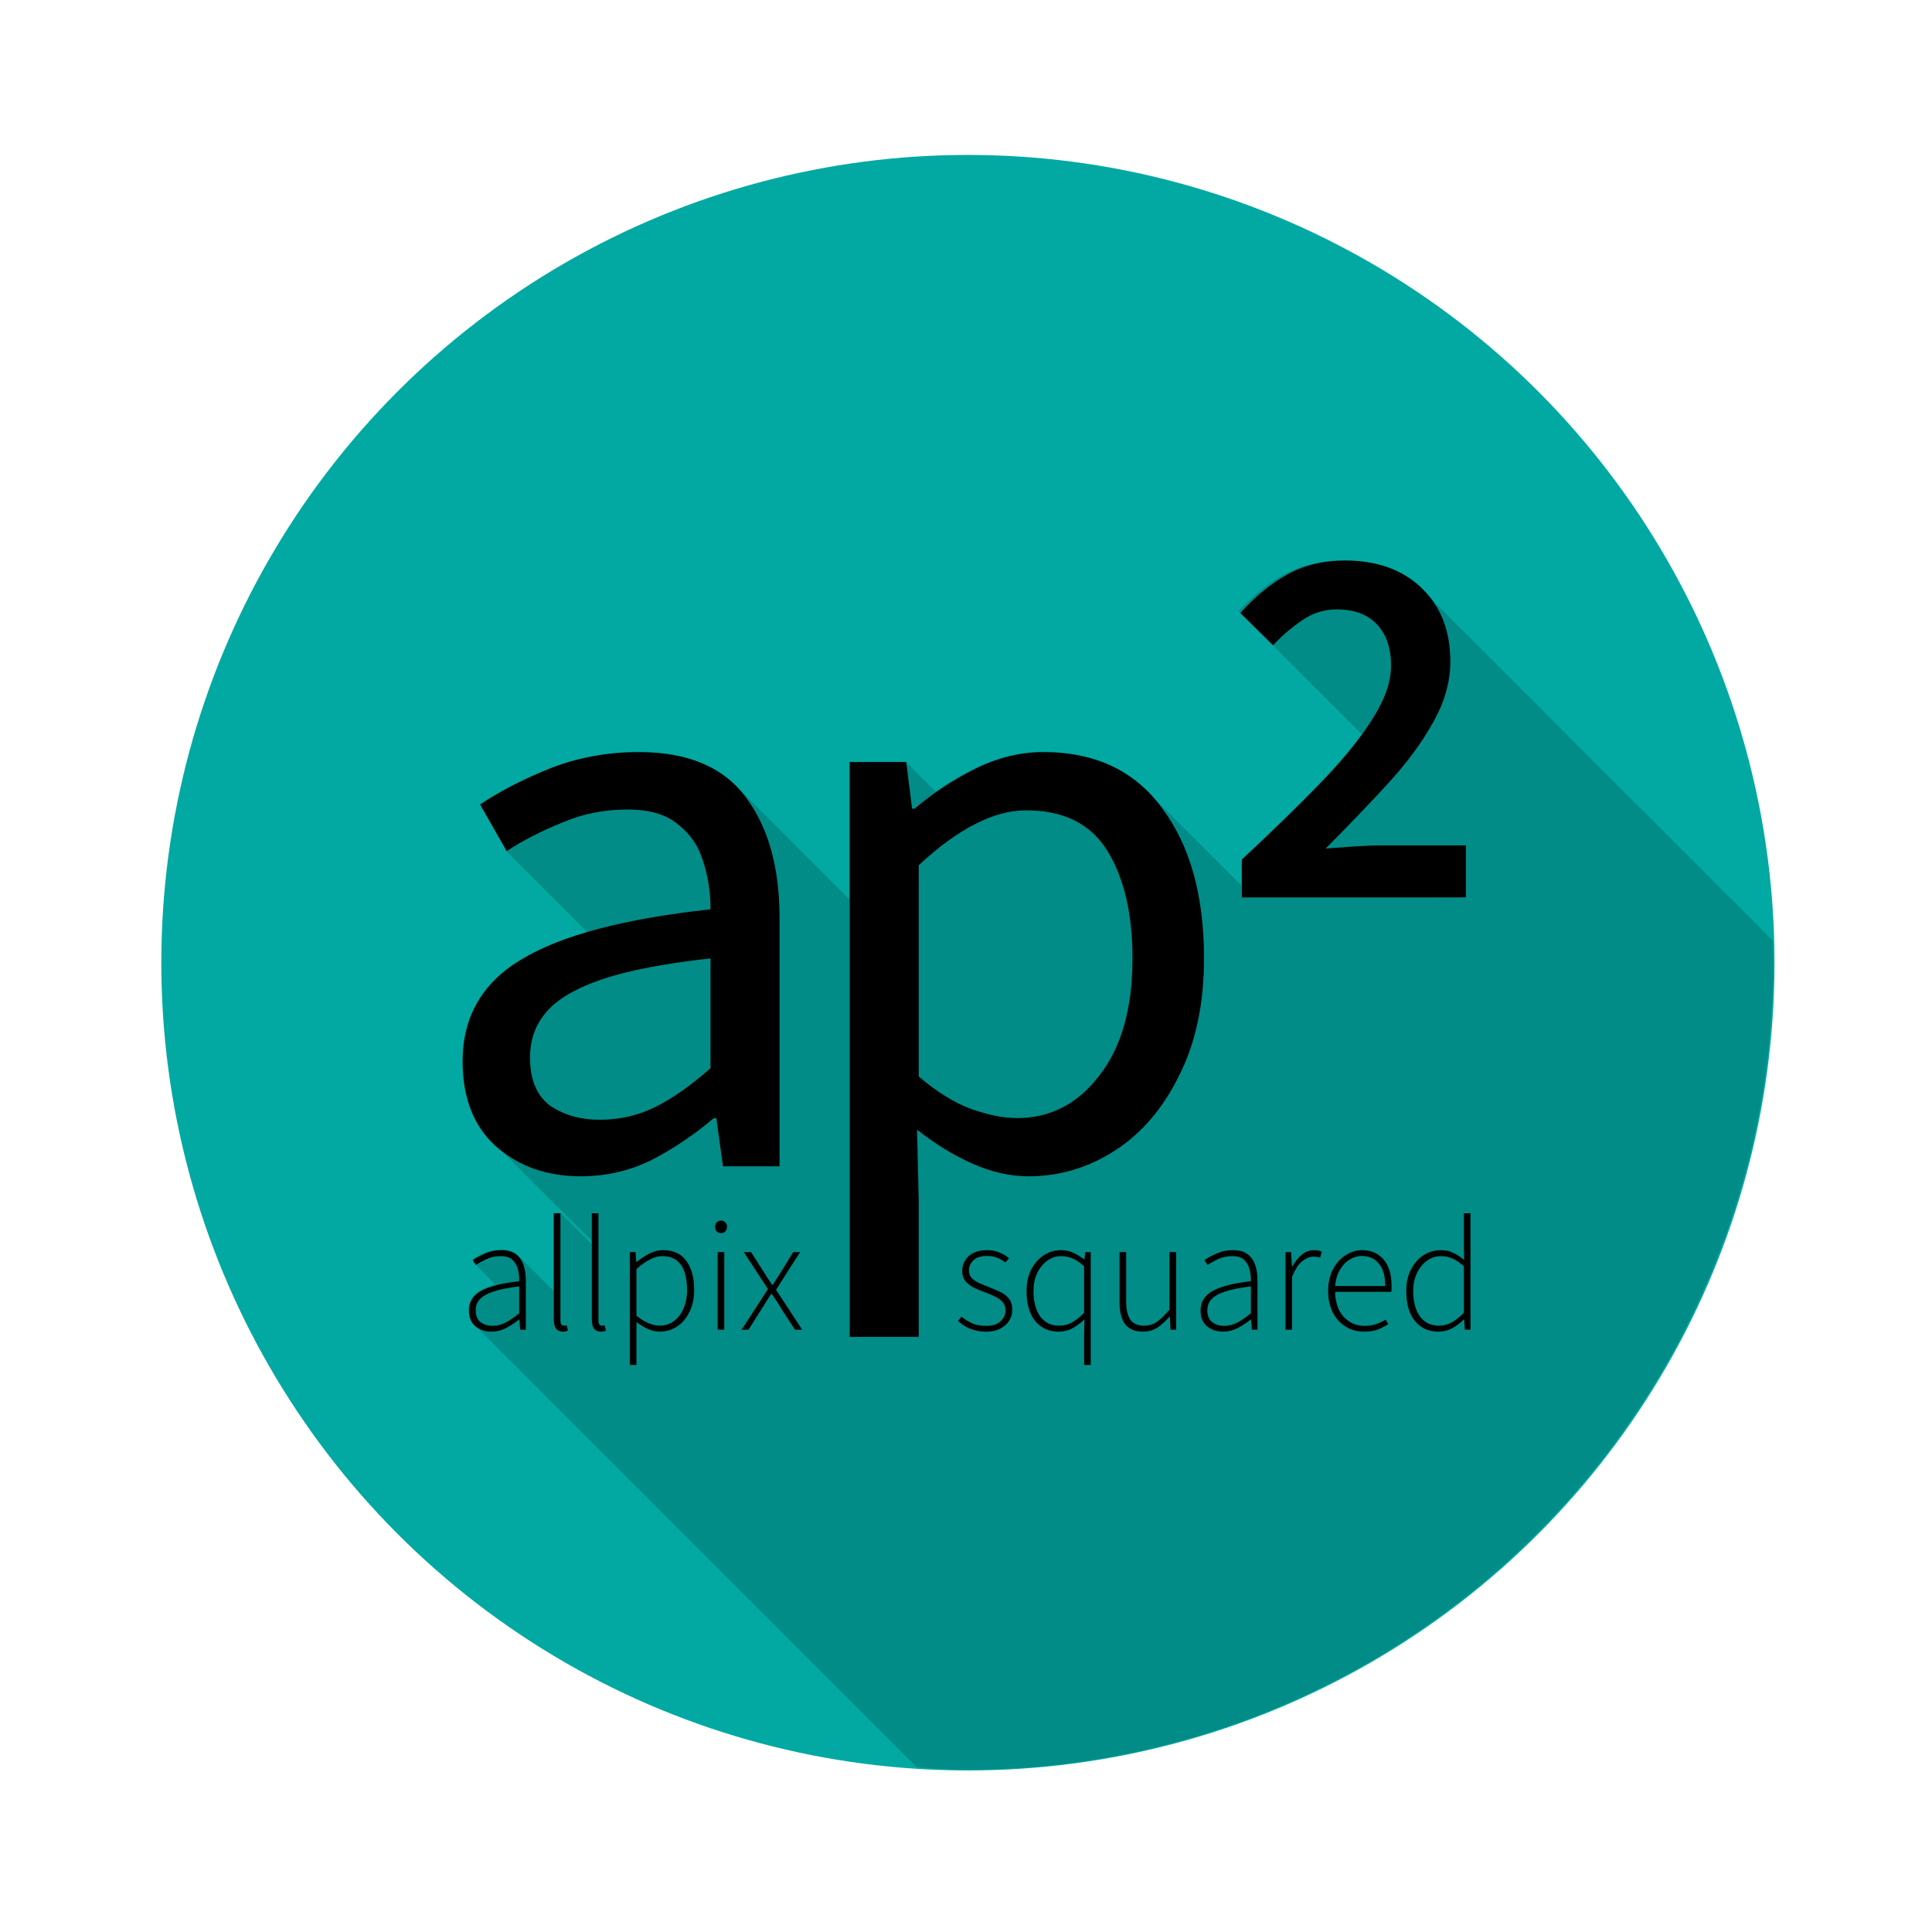 <?xml version="1.0" encoding="UTF-8" standalone="no"?>
<!-- Created with Inkscape (http://www.inkscape.org/) -->

<svg
   width="118mm"
   height="118mm"
   viewBox="0 0 418.11 418.11"
   id="svg2"
   version="1.1"
   inkscape:version="1.2 (1:1.2+202206011327+fc4e4096c5)"
   sodipodi:docname="logo.svg"
   inkscape:export-xdpi="300.06439"
   inkscape:export-ydpi="300.06439"
   xmlns:inkscape="http://www.inkscape.org/namespaces/inkscape"
   xmlns:sodipodi="http://sodipodi.sourceforge.net/DTD/sodipodi-0.dtd"
   xmlns="http://www.w3.org/2000/svg"
   xmlns:svg="http://www.w3.org/2000/svg"
   xmlns:rdf="http://www.w3.org/1999/02/22-rdf-syntax-ns#"
   xmlns:cc="http://creativecommons.org/ns#"
   xmlns:dc="http://purl.org/dc/elements/1.1/">
  <sodipodi:namedview
     id="base"
     pagecolor="#ffffff"
     bordercolor="#666666"
     borderopacity="1.0"
     inkscape:pageopacity="0.0"
     inkscape:pageshadow="2"
     inkscape:zoom="1.979899"
     inkscape:cx="162.63456"
     inkscape:cy="231.57747"
     inkscape:document-units="px"
     inkscape:current-layer="g4575"
     showgrid="false"
     showguides="true"
     inkscape:guide-bbox="true"
     inkscape:window-width="2560"
     inkscape:window-height="1376"
     inkscape:window-x="1920"
     inkscape:window-y="27"
     inkscape:window-maximized="1"
     fit-margin-top="0"
     fit-margin-left="0"
     fit-margin-right="0"
     fit-margin-bottom="0"
     inkscape:showpageshadow="2"
     inkscape:pagecheckerboard="0"
     inkscape:deskcolor="#d1d1d1">
    <sodipodi:guide
       inkscape:locked="false"
       id="guide4162"
       orientation="0,1"
       position="-27.222,128.613" />
    <sodipodi:guide
       inkscape:locked="false"
       id="guide4164"
       orientation="1,0"
       position="100.625,420.894" />
    <sodipodi:guide
       inkscape:locked="false"
       id="guide4166"
       orientation="1,0"
       position="317.808,416.348" />
  </sodipodi:namedview>
  <defs
     id="defs4">
    <filter
       id="filter4512"
       inkscape:label="Drop Shadow"
       style="color-interpolation-filters:sRGB"
       x="-0.069"
       y="-0.069"
       width="1.137"
       height="1.137">
      <feFlood
         id="feFlood4502"
         result="flood"
         flood-color="rgb(0,0,0)"
         flood-opacity="0.498" />
      <feComposite
         id="feComposite4504"
         result="composite1"
         operator="in"
         in2="SourceGraphic"
         in="flood" />
      <feGaussianBlur
         id="feGaussianBlur4506"
         result="blur"
         stdDeviation="10"
         in="composite1" />
      <feOffset
         id="feOffset4508"
         result="offset"
         dy="0"
         dx="0" />
      <feComposite
         id="feComposite4510"
         result="composite2"
         operator="over"
         in2="offset"
         in="SourceGraphic" />
    </filter>
  </defs>
  <g
     transform="translate(32.44,-666.742)"
     id="layer1"
     inkscape:groupmode="layer"
     inkscape:label="Layer 1">
    <ellipse
       style="display:inline;fill:#02a9a2;fill-opacity:1;stroke:none;stroke-width:1.772;stroke-miterlimit:4;stroke-dasharray:none;stroke-opacity:1;filter:url(#filter4512)"
       id="ellipse6885"
       cx="177.029"
       cy="875.08"
       rx="174.558"
       ry="174.81"
       inkscape:label="circle" />
    <g
       style="display:inline;fill:#018c87;fill-opacity:1"
       id="g4522"
       transform="translate(-1.7547608e-6,-6.675)">
      <g
         id="text4510"
         style="font-style:normal;font-variant:normal;font-weight:normal;font-stretch:normal;line-height:0%;font-family:'Source Sans Pro';-inkscape-font-specification:'Source Sans Pro';letter-spacing:0px;word-spacing:0px;fill:#018c87;fill-opacity:1;stroke:none;stroke-width:1px;stroke-linecap:butt;stroke-linejoin:miter;stroke-opacity:1"
         aria-label="ap">
        <g
           id="g4747"
           style="fill:#018c87;fill-opacity:1">
          <g
             style="font-size:180px;line-height:1.25;letter-spacing:-12.36px;fill:#018c87;fill-opacity:1"
             id="g4744">
            <path
               style="fill:#018c87;fill-opacity:1;stroke-width:1.067px"
               d="m 310.434,130.928 c -1.305,0 -2.555,0.069 -3.758,0.201 -2.406,0.265 -4.623,0.791 -6.703,1.559 -1.56,0.576 -3.043,1.289 -4.473,2.129 -0.953,0.56 -1.882,1.176 -2.795,1.848 -0.456,0.336 -0.909,0.686 -1.357,1.049 -1.794,1.451 -3.533,3.117 -5.273,4.977 l 7.68,7.68 20.762,20.762 c -0.006,0.008 -0.012,0.015 -0.018,0.023 -2.225,3.051 -4.962,6.289 -8.162,9.77 -1.029,1.119 -2.112,2.267 -3.234,3.438 -0.126,0.131 -0.254,0.265 -0.381,0.396 -1.006,1.045 -2.05,2.11 -3.127,3.199 -0.209,0.212 -0.419,0.423 -0.631,0.637 -1.003,1.009 -2.037,2.041 -3.098,3.09 -0.247,0.244 -0.49,0.484 -0.74,0.73 -2.655,2.618 -5.466,5.351 -8.451,8.234 v 5.336 l -21.471,-21.471 c -0.151,-0.151 -0.309,-0.294 -0.463,-0.441 -0.144,-0.138 -0.287,-0.277 -0.434,-0.412 -0.304,-0.281 -0.616,-0.552 -0.93,-0.82 -0.136,-0.116 -0.27,-0.236 -0.408,-0.35 -0.907,-0.747 -1.853,-1.441 -2.84,-2.08 -0.131,-0.085 -0.266,-0.163 -0.398,-0.246 -0.357,-0.223 -0.717,-0.442 -1.084,-0.65 -0.191,-0.109 -0.384,-0.214 -0.578,-0.318 -0.331,-0.179 -0.666,-0.354 -1.006,-0.521 -0.195,-0.096 -0.39,-0.191 -0.588,-0.283 -0.366,-0.172 -0.738,-0.334 -1.113,-0.492 -0.18,-0.076 -0.359,-0.154 -0.541,-0.227 -0.447,-0.179 -0.902,-0.347 -1.361,-0.508 -0.113,-0.039 -0.222,-0.083 -0.336,-0.121 -0.594,-0.2 -1.196,-0.384 -1.811,-0.553 -0.007,-0.002 -0.014,-0.006 -0.021,-0.008 -0.051,-0.014 -0.105,-0.023 -0.156,-0.037 -0.525,-0.141 -1.058,-0.272 -1.598,-0.391 -0.22,-0.048 -0.445,-0.09 -0.668,-0.135 -0.402,-0.081 -0.807,-0.157 -1.217,-0.225 -0.244,-0.04 -0.491,-0.077 -0.738,-0.113 -0.416,-0.06 -0.836,-0.114 -1.26,-0.162 -0.227,-0.026 -0.454,-0.052 -0.684,-0.074 -0.474,-0.045 -0.955,-0.08 -1.439,-0.109 -0.2,-0.012 -0.396,-0.028 -0.598,-0.037 -0.681,-0.032 -1.37,-0.051 -2.07,-0.051 -0.642,0 -1.28,0.026 -1.918,0.066 -0.164,0.01 -0.327,0.026 -0.49,0.039 -0.448,0.035 -0.896,0.079 -1.342,0.133 -0.23,0.028 -0.46,0.057 -0.689,0.09 -0.427,0.061 -0.852,0.132 -1.277,0.209 -0.189,0.034 -0.378,0.066 -0.566,0.104 -0.497,0.099 -0.991,0.21 -1.484,0.33 -0.124,0.03 -0.249,0.056 -0.373,0.088 -0.598,0.153 -1.195,0.322 -1.787,0.504 -0.195,0.06 -0.388,0.128 -0.582,0.191 -0.395,0.128 -0.79,0.258 -1.182,0.398 -0.257,0.092 -0.512,0.19 -0.768,0.287 -0.336,0.128 -0.672,0.26 -1.006,0.396 -0.252,0.103 -0.503,0.205 -0.754,0.312 -0.4,0.172 -0.797,0.352 -1.193,0.535 -0.169,0.078 -0.338,0.152 -0.506,0.232 -0.563,0.269 -1.123,0.548 -1.678,0.838 -0.177,0.093 -0.353,0.19 -0.529,0.285 -0.358,0.192 -0.714,0.388 -1.068,0.588 -0.875,0.495 -1.738,1.013 -2.59,1.553 -0.149,0.094 -0.296,0.19 -0.443,0.285 -0.866,0.559 -1.721,1.135 -2.561,1.732 h -0.002 l -6.893,-6.893 h -13.055 v 31.746 l -25.904,-25.904 -0.031,-0.031 c -0.047,-0.047 -0.099,-0.09 -0.146,-0.137 -0.306,-0.301 -0.62,-0.594 -0.941,-0.879 -0.114,-0.101 -0.233,-0.198 -0.35,-0.297 -0.259,-0.221 -0.519,-0.44 -0.787,-0.65 -0.148,-0.116 -0.3,-0.227 -0.451,-0.34 -0.269,-0.202 -0.54,-0.4 -0.818,-0.592 -0.13,-0.089 -0.261,-0.178 -0.393,-0.266 -0.296,-0.196 -0.598,-0.387 -0.904,-0.572 -0.148,-0.089 -0.297,-0.177 -0.447,-0.264 -0.296,-0.171 -0.597,-0.336 -0.902,-0.496 -0.156,-0.082 -0.31,-0.167 -0.469,-0.246 -0.376,-0.188 -0.761,-0.368 -1.15,-0.541 -0.088,-0.039 -0.174,-0.081 -0.264,-0.119 -0.5,-0.216 -1.01,-0.422 -1.533,-0.613 -0.51,-0.186 -1.033,-0.359 -1.564,-0.521 -0.147,-0.045 -0.299,-0.084 -0.447,-0.127 -0.39,-0.113 -0.782,-0.222 -1.184,-0.322 -0.198,-0.049 -0.401,-0.092 -0.602,-0.139 -0.352,-0.081 -0.707,-0.159 -1.068,-0.23 -0.233,-0.046 -0.469,-0.089 -0.705,-0.131 -0.361,-0.064 -0.728,-0.122 -1.098,-0.176 -0.22,-0.032 -0.441,-0.065 -0.664,-0.094 -0.432,-0.056 -0.871,-0.104 -1.314,-0.146 -0.171,-0.017 -0.339,-0.034 -0.512,-0.049 -0.508,-0.043 -1.026,-0.075 -1.549,-0.102 -0.134,-0.007 -0.265,-0.018 -0.4,-0.023 -0.664,-0.027 -1.336,-0.043 -2.023,-0.043 -3.744,0 -7.367,0.408 -10.832,1.107 -1.733,0.35 -3.426,0.771 -5.074,1.252 -4.944,1.441 -9.487,3.405 -13.496,5.498 -0.668,0.349 -1.321,0.701 -1.959,1.055 l -0.002,0.002 c -0.274,0.152 -0.533,0.305 -0.801,0.457 -1.606,0.913 -3.119,1.832 -4.508,2.727 l 6.145,10.943 18.643,18.643 c -0.041,0.012 -0.077,0.025 -0.117,0.037 -1.038,0.303 -2.037,0.618 -3.016,0.941 -0.313,0.103 -0.621,0.209 -0.928,0.314 -0.849,0.292 -1.676,0.591 -2.479,0.898 -0.161,0.062 -0.329,0.119 -0.488,0.182 -0.948,0.372 -1.857,0.757 -2.74,1.152 -0.211,0.094 -0.414,0.191 -0.621,0.287 -0.716,0.331 -1.411,0.672 -2.084,1.02 -0.219,0.113 -0.444,0.223 -0.658,0.338 -0.15,0.08 -0.296,0.161 -0.443,0.242 -0.431,0.237 -0.853,0.48 -1.266,0.725 -0.134,0.08 -0.27,0.158 -0.402,0.238 -0.529,0.322 -1.042,0.647 -1.539,0.982 -0.038,0.026 -0.074,0.052 -0.111,0.078 -0.445,0.303 -0.877,0.612 -1.297,0.926 -0.127,0.095 -0.252,0.191 -0.377,0.287 -0.404,0.311 -0.798,0.628 -1.178,0.949 -0.041,0.035 -0.086,0.068 -0.127,0.104 -0.423,0.363 -0.826,0.733 -1.219,1.109 -0.096,0.092 -0.189,0.186 -0.283,0.279 -0.302,0.298 -0.595,0.601 -0.879,0.908 -0.091,0.098 -0.183,0.196 -0.271,0.295 -0.354,0.395 -0.696,0.794 -1.02,1.203 -0.016,0.021 -0.031,0.042 -0.047,0.062 -0.3,0.382 -0.584,0.77 -0.857,1.164 -0.082,0.118 -0.161,0.237 -0.24,0.355 -0.222,0.333 -0.435,0.67 -0.639,1.012 -0.06,0.101 -0.125,0.201 -0.184,0.303 -0.247,0.427 -0.477,0.861 -0.695,1.303 -0.052,0.105 -0.1,0.212 -0.15,0.318 -0.173,0.363 -0.338,0.731 -0.492,1.104 -0.052,0.125 -0.105,0.249 -0.154,0.375 -0.181,0.458 -0.351,0.921 -0.504,1.393 -10e-4,0.003 -5.9e-4,0.007 -0.002,0.01 -0.022,0.069 -0.041,0.14 -0.062,0.209 -0.133,0.422 -0.254,0.85 -0.365,1.283 -0.035,0.136 -0.069,0.273 -0.102,0.41 -0.101,0.422 -0.192,0.85 -0.273,1.283 -0.018,0.095 -0.038,0.188 -0.055,0.283 -0.091,0.517 -0.169,1.042 -0.232,1.574 -0.015,0.123 -0.026,0.249 -0.039,0.373 -0.044,0.418 -0.08,0.84 -0.107,1.268 -0.011,0.171 -0.021,0.341 -0.029,0.514 -0.026,0.543 -0.045,1.091 -0.045,1.648 0,0.505 0.01,1.004 0.031,1.496 0.013,0.3 0.038,0.592 0.059,0.887 0.013,0.193 0.022,0.389 0.039,0.58 0.019,0.215 0.045,0.424 0.068,0.637 0.031,0.285 0.059,0.571 0.098,0.852 0.021,0.158 0.05,0.312 0.074,0.469 0.046,0.302 0.09,0.604 0.145,0.9 0.038,0.207 0.085,0.409 0.127,0.613 0.051,0.248 0.101,0.497 0.158,0.74 0.049,0.208 0.103,0.412 0.156,0.617 0.059,0.23 0.119,0.46 0.184,0.686 0.066,0.23 0.138,0.456 0.209,0.682 0.058,0.184 0.114,0.368 0.176,0.549 0.079,0.233 0.163,0.461 0.248,0.689 0.073,0.195 0.144,0.39 0.221,0.582 0.078,0.196 0.162,0.388 0.244,0.58 0.086,0.2 0.173,0.399 0.264,0.596 0.094,0.203 0.19,0.404 0.289,0.604 0.088,0.178 0.177,0.356 0.27,0.531 0.101,0.192 0.205,0.381 0.311,0.568 0.104,0.185 0.21,0.369 0.318,0.551 0.102,0.171 0.205,0.34 0.311,0.508 0.118,0.187 0.239,0.372 0.361,0.555 0.113,0.168 0.229,0.334 0.346,0.498 0.119,0.167 0.239,0.333 0.361,0.496 0.119,0.159 0.24,0.317 0.363,0.473 0.139,0.176 0.282,0.348 0.426,0.52 0.123,0.147 0.247,0.292 0.373,0.436 0.13,0.147 0.263,0.292 0.396,0.436 0.149,0.16 0.298,0.321 0.451,0.477 0.043,0.044 0.084,0.089 0.127,0.133 l 22.633,22.633 v 0.68 l -7.182,-7.182 h -1.643 v 18.006 l -8.109,-8.109 c -0.052,-0.052 -0.111,-0.099 -0.166,-0.148 -0.05,-0.045 -0.1,-0.091 -0.152,-0.135 -0.132,-0.109 -0.269,-0.216 -0.416,-0.311 -0.003,-0.002 -0.005,-0.004 -0.008,-0.006 -0.15,-0.096 -0.309,-0.181 -0.475,-0.262 -0.057,-0.028 -0.117,-0.051 -0.176,-0.076 -0.113,-0.05 -0.229,-0.098 -0.35,-0.141 -0.07,-0.024 -0.141,-0.046 -0.213,-0.068 -0.133,-0.041 -0.27,-0.078 -0.412,-0.109 -0.055,-0.012 -0.11,-0.024 -0.166,-0.035 -0.168,-0.033 -0.343,-0.058 -0.523,-0.078 -0.05,-0.006 -0.098,-0.013 -0.148,-0.018 -0.23,-0.021 -0.466,-0.035 -0.715,-0.035 -0.728,0 -1.43,0.089 -2.094,0.236 -1.992,0.441 -3.638,1.408 -4.59,2.08 l 0.748,1.23 4.533,4.533 c -0.004,0.001 -0.008,0.003 -0.012,0.004 -0.513,0.135 -0.992,0.28 -1.438,0.438 -0.01,0.003 -0.02,0.006 -0.029,0.01 -0.449,0.159 -0.868,0.331 -1.25,0.514 -0.363,0.174 -0.691,0.36 -0.994,0.557 -0.032,0.021 -0.066,0.041 -0.098,0.062 -0.302,0.202 -0.579,0.415 -0.82,0.643 -0.129,0.121 -0.249,0.246 -0.361,0.375 -0.066,0.077 -0.125,0.157 -0.186,0.236 -0.062,0.081 -0.124,0.164 -0.18,0.248 -0.05,0.075 -0.098,0.153 -0.143,0.23 -0.066,0.114 -0.124,0.231 -0.18,0.35 -0.024,0.052 -0.054,0.103 -0.076,0.156 -0.001,0.003 -0.003,0.005 -0.004,0.008 -0.072,0.173 -0.131,0.353 -0.182,0.537 -0.015,0.055 -0.026,0.112 -0.039,0.168 -0.026,0.11 -0.048,0.224 -0.066,0.338 -0.05,0.3 -0.082,0.608 -0.082,0.936 0,0.372 0.032,0.717 0.086,1.045 0.004,0.022 0.006,0.045 0.01,0.066 0.053,0.301 0.132,0.58 0.227,0.844 0.017,0.047 0.033,0.095 0.051,0.141 0.1,0.252 0.219,0.486 0.355,0.703 0.02,0.032 0.04,0.064 0.061,0.096 0.145,0.218 0.308,0.418 0.486,0.6 0.008,0.008 0.013,0.019 0.021,0.027 l 102.164,102.164 a 186.149,186.55 0 0 0 11.68,0.586 186.149,186.55 0 0 0 186.148,-186.551 186.149,186.55 0 0 0 -0.178,-5.039 l -81.24,-81.24 c -0.019,-0.019 -0.04,-0.036 -0.059,-0.055 -0.147,-0.144 -0.3,-0.282 -0.451,-0.422 -0.122,-0.112 -0.241,-0.227 -0.365,-0.336 -0.134,-0.118 -0.273,-0.229 -0.41,-0.344 -0.15,-0.125 -0.299,-0.254 -0.453,-0.375 -0.124,-0.097 -0.253,-0.189 -0.379,-0.283 -0.17,-0.128 -0.339,-0.256 -0.514,-0.379 -0.118,-0.083 -0.239,-0.162 -0.359,-0.242 -0.199,-0.134 -0.397,-0.267 -0.602,-0.395 -0.008,-0.005 -0.015,-0.011 -0.023,-0.016 -0.063,-0.039 -0.128,-0.075 -0.191,-0.113 -0.246,-0.149 -0.493,-0.297 -0.746,-0.438 -0.11,-0.061 -0.225,-0.116 -0.336,-0.176 -0.223,-0.119 -0.445,-0.24 -0.674,-0.352 -0.111,-0.054 -0.227,-0.103 -0.34,-0.156 -0.241,-0.113 -0.481,-0.227 -0.729,-0.332 -0.006,-0.002 -0.012,-0.005 -0.018,-0.008 -0.076,-0.032 -0.154,-0.06 -0.23,-0.092 -0.273,-0.113 -0.546,-0.224 -0.826,-0.328 -0.238,-0.088 -0.483,-0.168 -0.727,-0.25 -0.115,-0.039 -0.227,-0.082 -0.344,-0.119 -0.005,-0.002 -0.011,-0.002 -0.016,-0.004 -0.201,-0.064 -0.407,-0.12 -0.611,-0.18 -0.204,-0.059 -0.406,-0.123 -0.613,-0.178 h -0.002 c -0.025,-0.007 -0.051,-0.011 -0.076,-0.018 -0.358,-0.093 -0.717,-0.182 -1.084,-0.262 -0.187,-0.041 -0.379,-0.072 -0.568,-0.109 -0.229,-0.044 -0.455,-0.092 -0.688,-0.131 -0.002,-3.4e-4 -0.004,-0.002 -0.006,-0.002 -0.05,-0.008 -0.101,-0.013 -0.15,-0.021 -0.367,-0.06 -0.736,-0.117 -1.111,-0.164 -0.417,-0.052 -0.84,-0.096 -1.268,-0.131 -0.009,-7.4e-4 -0.018,-7e-4 -0.027,-0.002 -0.432,-0.035 -0.87,-0.062 -1.312,-0.08 -0.005,-1.8e-4 -0.009,1.8e-4 -0.014,0 -0.447,-0.018 -0.9,-0.027 -1.357,-0.027 z"
               transform="matrix(0.937,0,0,0.937,-32.44,671.983)"
               id="path4710"
               inkscape:connector-curvature="0" />
          </g>
        </g>
      </g>
    </g>
    <g
       style="display:inline"
       transform="translate(-1.7547608e-6,-6.675)"
       id="g4575"
       inkscape:label="logotext">
      <g
         aria-label="ap"
         id="text4144"
         style="line-height:0%;font-family:'Source Sans Pro';-inkscape-font-specification:'Source Sans Pro';letter-spacing:0px;word-spacing:0px;stroke-width:1px">
        <path
           d="m 93.245,927.986 q -10.98,0 -18.36,-6.48 -7.2,-6.48 -7.2,-18.36 0,-14.58 12.78,-22.14 12.78,-7.74 40.86,-10.8 0,-5.58 -1.62,-10.44 -1.44,-4.86 -5.4,-7.92 -3.78,-3.24 -10.98,-3.24 -7.56,0 -14.22,2.88 -6.66,2.7 -11.88,6.12 l -5.76,-10.08 q 6.12,-4.14 14.94,-7.74 9,-3.6 19.44,-3.6 16.02,0 23.22,9.9 7.2,9.72 7.2,25.92 v 53.82 h -12.24 l -1.44,-10.44 h -0.54 q -6.12,5.22 -13.32,9 -7.2,3.6 -15.48,3.6 z m 4.14,-12.24 q 6.3,0 11.88,-2.7 5.76,-2.88 12.06,-8.46 v -23.76 q -14.76,1.62 -23.4,4.5 -8.46,2.88 -12.06,7.02 -3.6,4.14 -3.6,9.9 0,7.2 4.32,10.44 4.5,3.06 10.8,3.06 z"
           style="font-size:180px;line-height:1.25;letter-spacing:-12.36px"
           id="path290" />
        <path
           d="m 151.445,962.726 v -124.38 h 12.24 l 1.26,10.08 h 0.54 q 5.94,-5.04 13.14,-8.64 7.2,-3.6 14.76,-3.6 16.92,0 25.74,12.24 9,12.06 9,32.4 0,14.76 -5.4,25.38 -5.22,10.62 -13.86,16.2 -8.64,5.58 -18.72,5.58 -5.94,0 -12.06,-2.7 -6.12,-2.7 -12.06,-7.38 l 0.36,15.3 v 29.52 z m 36.18,-47.34 q 10.8,0 17.82,-9.18 7.2,-9.18 7.2,-25.38 0,-14.4 -5.4,-23.22 -5.4,-8.82 -17.64,-8.82 -10.44,0 -23.22,11.88 v 45.72 q 5.94,5.04 11.34,7.02 5.58,1.98 9.9,1.98 z"
           style="font-size:180px;line-height:1.25;letter-spacing:-12.36px"
           id="path292" />
      </g>
      <g
         aria-label="2"
         id="text4148"
         style="line-height:0%;font-family:'Source Sans Pro';-inkscape-font-specification:'Source Sans Pro';letter-spacing:0px;word-spacing:0px;stroke-width:1px">
        <path
           d="m 236.317,867.629 v -8.213 q 9.787,-9.113 16.988,-16.538 7.312,-7.537 11.25,-13.838 4.05,-6.3 4.05,-11.588 0,-5.625 -3.038,-8.887 -3.038,-3.263 -8.662,-3.263 -4.162,0 -7.537,2.362 -3.375,2.25 -6.3,5.4 l -7.088,-6.975 q 4.838,-5.4 10.125,-8.325 5.4,-3.038 12.6,-3.038 10.35,0 16.538,5.963 6.188,5.963 6.188,15.863 0,6.638 -3.712,13.162 -3.6,6.525 -9.787,13.275 -6.075,6.638 -13.5,14.062 2.925,-0.225 6.188,-0.45 3.263,-0.225 5.85,-0.225 h 18.337 v 11.25 z"
           style="font-weight:600;font-size:112.5px;line-height:1.25;-inkscape-font-specification:'Source Sans Pro Semi-Bold'"
           id="path295" />
      </g>
      <g
         aria-label="allpix squared"
         id="text4158"
         style="line-height:0%;letter-spacing:0px;word-spacing:0px;stroke-width:1px">
        <path
           d="m 73.902,961.607 q -1.295,0 -2.415,-0.49 -1.12,-0.49 -1.785,-1.505 -0.665,-1.015 -0.665,-2.59 0,-2.8 2.625,-4.235 2.66,-1.47 8.26,-2.1 0.035,-1.33 -0.28,-2.555 -0.315,-1.26 -1.19,-2.065 -0.84,-0.805 -2.52,-0.805 -1.715,0 -3.15,0.665 -1.4,0.665 -2.24,1.26 l -0.665,-1.05 q 0.875,-0.665 2.52,-1.4 1.645,-0.77 3.675,-0.77 1.995,0 3.15,0.875 1.155,0.875 1.645,2.345 0.49,1.435 0.49,3.22 v 10.78 h -1.225 l -0.175,-2.205 h -0.07 q -1.295,1.05 -2.835,1.855 -1.505,0.77 -3.15,0.77 z m 0.245,-1.26 q 1.435,0 2.8,-0.7 1.365,-0.7 2.975,-2.03 v -5.81 q -3.5,0.42 -5.565,1.12 -2.065,0.665 -2.975,1.68 -0.875,0.98 -0.875,2.345 0,1.82 1.085,2.625 1.085,0.77 2.555,0.77 z"
           style="font-weight:300;font-size:35px;line-height:1.25;font-family:'Source Sans Pro';-inkscape-font-specification:'Source Sans Pro Light'"
           id="path298" />
        <path
           d="m 89.372,961.607 q -1.96,0 -1.96,-2.59 v -23.03 h 1.435 v 23.24 q 0,0.595 0.21,0.84 0.245,0.245 0.595,0.245 0.105,0 0.21,0 0.14,-0.035 0.35,-0.07 l 0.245,1.12 q -0.455,0.245 -1.085,0.245 z"
           style="font-weight:300;font-size:35px;line-height:1.25;font-family:'Source Sans Pro';-inkscape-font-specification:'Source Sans Pro Light'"
           id="path300" />
        <path
           d="m 97.597,961.607 q -1.96,0 -1.96,-2.59 v -23.03 h 1.435 v 23.24 q 0,0.595 0.21,0.84 0.245,0.245 0.595,0.245 0.105,0 0.21,0 0.14,-0.035 0.35,-0.07 l 0.245,1.12 q -0.455,0.245 -1.085,0.245 z"
           style="font-weight:300;font-size:35px;line-height:1.25;font-family:'Source Sans Pro';-inkscape-font-specification:'Source Sans Pro Light'"
           id="path302" />
        <path
           d="m 103.862,968.817 v -24.43 h 1.225 l 0.175,2.135 h 0.07 q 1.225,-1.015 2.695,-1.785 1.47,-0.77 3.01,-0.77 3.395,0 5.075,2.345 1.68,2.345 1.68,6.23 0,2.835 -1.05,4.865 -1.015,2.03 -2.695,3.115 -1.68,1.085 -3.675,1.085 -1.19,0 -2.485,-0.525 -1.26,-0.56 -2.59,-1.54 v 9.275 z m 6.44,-8.505 q 1.75,0 3.08,-0.98 1.33,-0.98 2.1,-2.73 0.77,-1.785 0.77,-4.06 0,-2.1 -0.525,-3.745 -0.525,-1.645 -1.715,-2.59 -1.19,-0.945 -3.185,-0.945 -1.26,0 -2.625,0.735 -1.365,0.7 -2.905,2.065 v 10.08 q 1.435,1.19 2.73,1.68 1.33,0.49 2.275,0.49 z"
           style="font-weight:300;font-size:35px;line-height:1.25;font-family:'Source Sans Pro';-inkscape-font-specification:'Source Sans Pro Light'"
           id="path304" />
        <path
           d="m 122.867,961.187 v -16.8 h 1.435 v 16.8 z m 0.735,-20.895 q -0.56,0 -0.945,-0.385 -0.35,-0.385 -0.35,-1.015 0,-0.595 0.35,-0.945 0.385,-0.385 0.945,-0.385 0.56,0 0.91,0.385 0.385,0.35 0.385,0.945 0,0.63 -0.385,1.015 -0.35,0.385 -0.91,0.385 z"
           style="font-weight:300;font-size:35px;line-height:1.25;font-family:'Source Sans Pro';-inkscape-font-specification:'Source Sans Pro Light'"
           id="path306" />
        <path
           d="m 128.047,961.187 5.705,-8.785 -5.215,-8.015 h 1.575 l 2.765,4.34 q 0.385,0.665 0.84,1.365 0.49,0.665 0.945,1.365 h 0.14 q 0.455,-0.7 0.875,-1.365 0.42,-0.7 0.875,-1.365 l 2.66,-4.34 h 1.505 l -5.215,8.155 5.67,8.645 h -1.575 l -3.01,-4.655 q -0.455,-0.805 -0.98,-1.575 -0.525,-0.77 -1.015,-1.505 h -0.14 q -0.49,0.735 -0.98,1.505 -0.49,0.77 -0.98,1.575 l -2.94,4.655 z"
           style="letter-spacing:12.53px"
           id="path308" />
        <path
           d="m 181.002,961.607 q -1.96,0 -3.5,-0.63 -1.54,-0.63 -2.625,-1.715 l 0.77,-0.91 q 1.05,0.875 2.275,1.435 1.26,0.56 3.15,0.56 2.03,0 3.045,-1.015 1.05,-1.015 1.05,-2.345 0,-1.085 -0.63,-1.785 -0.63,-0.7 -1.575,-1.155 -0.945,-0.49 -1.925,-0.84 -1.295,-0.455 -2.52,-1.015 -1.19,-0.56 -1.96,-1.435 -0.77,-0.91 -0.77,-2.345 0,-1.785 1.365,-3.115 1.4,-1.33 4.025,-1.33 1.435,0 2.625,0.49 1.225,0.49 2.135,1.26 l -0.805,0.91 q -0.84,-0.63 -1.785,-1.015 -0.945,-0.385 -2.24,-0.385 -1.995,0 -2.94,0.98 -0.91,0.945 -0.91,2.135 0,0.945 0.525,1.575 0.56,0.63 1.435,1.05 0.875,0.42 1.89,0.805 1.33,0.525 2.59,1.085 1.295,0.525 2.1,1.47 0.84,0.91 0.84,2.555 0,1.26 -0.665,2.345 -0.665,1.05 -1.925,1.715 -1.225,0.665 -3.045,0.665 z"
           style="font-weight:300;font-size:35px;line-height:1.25;font-family:'Source Sans Pro';-inkscape-font-specification:'Source Sans Pro Light'"
           id="path310" />
        <path
           d="m 202.177,968.817 v -6.51 l 0.07,-3.36 q -1.12,1.085 -2.52,1.89 -1.4,0.77 -3.08,0.77 -3.15,0 -5.04,-2.275 -1.89,-2.275 -1.89,-6.51 0,-2.73 1.015,-4.69 1.05,-1.995 2.73,-3.08 1.715,-1.085 3.71,-1.085 1.505,0 2.66,0.56 1.155,0.525 2.345,1.435 h 0.07 l 0.175,-1.575 h 1.19 v 24.43 z m -5.355,-8.505 q 1.435,0 2.73,-0.7 1.295,-0.735 2.625,-2.1 v -10.045 q -1.33,-1.225 -2.52,-1.715 -1.19,-0.49 -2.45,-0.49 -1.68,0 -3.045,1.015 -1.365,1.015 -2.17,2.73 -0.77,1.68 -0.77,3.815 0,3.395 1.435,5.46 1.47,2.03 4.165,2.03 z"
           style="font-weight:300;font-size:35px;line-height:1.25;font-family:'Source Sans Pro';-inkscape-font-specification:'Source Sans Pro Light'"
           id="path312" />
        <path
           d="m 214.917,961.607 q -2.59,0 -3.85,-1.575 -1.225,-1.61 -1.225,-4.865 v -10.78 h 1.435 v 10.605 q 0,2.695 0.91,4.025 0.945,1.295 2.975,1.295 1.54,0 2.765,-0.84 1.225,-0.84 2.73,-2.66 v -12.425 h 1.435 v 16.8 h -1.225 l -0.14,-2.835 h -0.07 q -1.26,1.47 -2.625,2.38 -1.365,0.875 -3.115,0.875 z"
           style="font-weight:300;font-size:35px;line-height:1.25;font-family:'Source Sans Pro';-inkscape-font-specification:'Source Sans Pro Light'"
           id="path314" />
        <path
           d="m 232.242,961.607 q -1.295,0 -2.415,-0.49 -1.12,-0.49 -1.785,-1.505 -0.665,-1.015 -0.665,-2.59 0,-2.8 2.625,-4.235 2.66,-1.47 8.26,-2.1 0.035,-1.33 -0.28,-2.555 -0.315,-1.26 -1.19,-2.065 -0.84,-0.805 -2.52,-0.805 -1.715,0 -3.15,0.665 -1.4,0.665 -2.24,1.26 l -0.665,-1.05 q 0.875,-0.665 2.52,-1.4 1.645,-0.77 3.675,-0.77 1.995,0 3.15,0.875 1.155,0.875 1.645,2.345 0.49,1.435 0.49,3.22 v 10.78 h -1.225 l -0.175,-2.205 h -0.07 q -1.295,1.05 -2.835,1.855 -1.505,0.77 -3.15,0.77 z m 0.245,-1.26 q 1.435,0 2.8,-0.7 1.365,-0.7 2.975,-2.03 v -5.81 q -3.5,0.42 -5.565,1.12 -2.065,0.665 -2.975,1.68 -0.875,0.98 -0.875,2.345 0,1.82 1.085,2.625 1.085,0.77 2.555,0.77 z"
           style="font-weight:300;font-size:35px;line-height:1.25;font-family:'Source Sans Pro';-inkscape-font-specification:'Source Sans Pro Light'"
           id="path316" />
        <path
           d="m 245.751,961.187 v -16.8 h 1.225 l 0.175,3.15 h 0.07 q 0.84,-1.54 2.03,-2.555 1.225,-1.015 2.73,-1.015 0.455,0 0.84,0.07 0.42,0.07 0.805,0.28 l -0.385,1.26 q -0.35,-0.105 -0.665,-0.14 -0.28,-0.07 -0.77,-0.07 -1.155,0 -2.415,0.98 -1.225,0.98 -2.205,3.36 v 11.48 z"
           style="font-weight:300;font-size:35px;line-height:1.25;font-family:'Source Sans Pro';-inkscape-font-specification:'Source Sans Pro Light'"
           id="path318" />
        <path
           d="m 262.726,961.607 q -2.135,0 -3.885,-1.05 -1.75,-1.05 -2.8,-3.01 -1.05,-1.995 -1.05,-4.725 0,-2.765 1.05,-4.725 1.05,-1.995 2.73,-3.045 1.68,-1.085 3.535,-1.085 2.975,0 4.69,2.03 1.715,1.995 1.715,5.74 0,0.315 0,0.63 0,0.28 -0.07,0.63 h -12.145 q 0.035,2.135 0.805,3.815 0.805,1.645 2.24,2.59 1.435,0.945 3.325,0.945 1.4,0 2.52,-0.385 1.155,-0.385 2.03,-0.98 l 0.595,0.98 q -0.98,0.665 -2.205,1.155 -1.225,0.49 -3.08,0.49 z m -6.23,-9.87 h 10.85 q 0,-3.255 -1.4,-4.865 -1.365,-1.645 -3.64,-1.645 -1.435,0 -2.695,0.805 -1.26,0.77 -2.1,2.24 -0.84,1.435 -1.015,3.465 z"
           style="font-weight:300;font-size:35px;line-height:1.25;font-family:'Source Sans Pro';-inkscape-font-specification:'Source Sans Pro Light'"
           id="path320" />
        <path
           d="m 278.826,961.607 q -3.15,0 -5.04,-2.275 -1.89,-2.275 -1.89,-6.51 0,-2.73 1.015,-4.69 1.05,-1.995 2.73,-3.08 1.715,-1.085 3.71,-1.085 1.54,0 2.66,0.56 1.155,0.525 2.415,1.54 l -0.07,-3.115 v -6.965 h 1.435 v 25.2 h -1.225 l -0.14,-2.205 h -0.105 q -1.015,1.05 -2.415,1.855 -1.4,0.77 -3.08,0.77 z m 0.175,-1.295 q 1.435,0 2.73,-0.7 1.295,-0.735 2.625,-2.1 v -10.045 q -1.33,-1.225 -2.52,-1.715 -1.19,-0.49 -2.45,-0.49 -1.68,0 -3.045,1.015 -1.365,1.015 -2.17,2.73 -0.77,1.68 -0.77,3.815 0,3.395 1.435,5.46 1.47,2.03 4.165,2.03 z"
           style="font-weight:300;font-size:35px;line-height:1.25;font-family:'Source Sans Pro';-inkscape-font-specification:'Source Sans Pro Light'"
           id="path322" />
      </g>
    </g>
  </g>
</svg>
